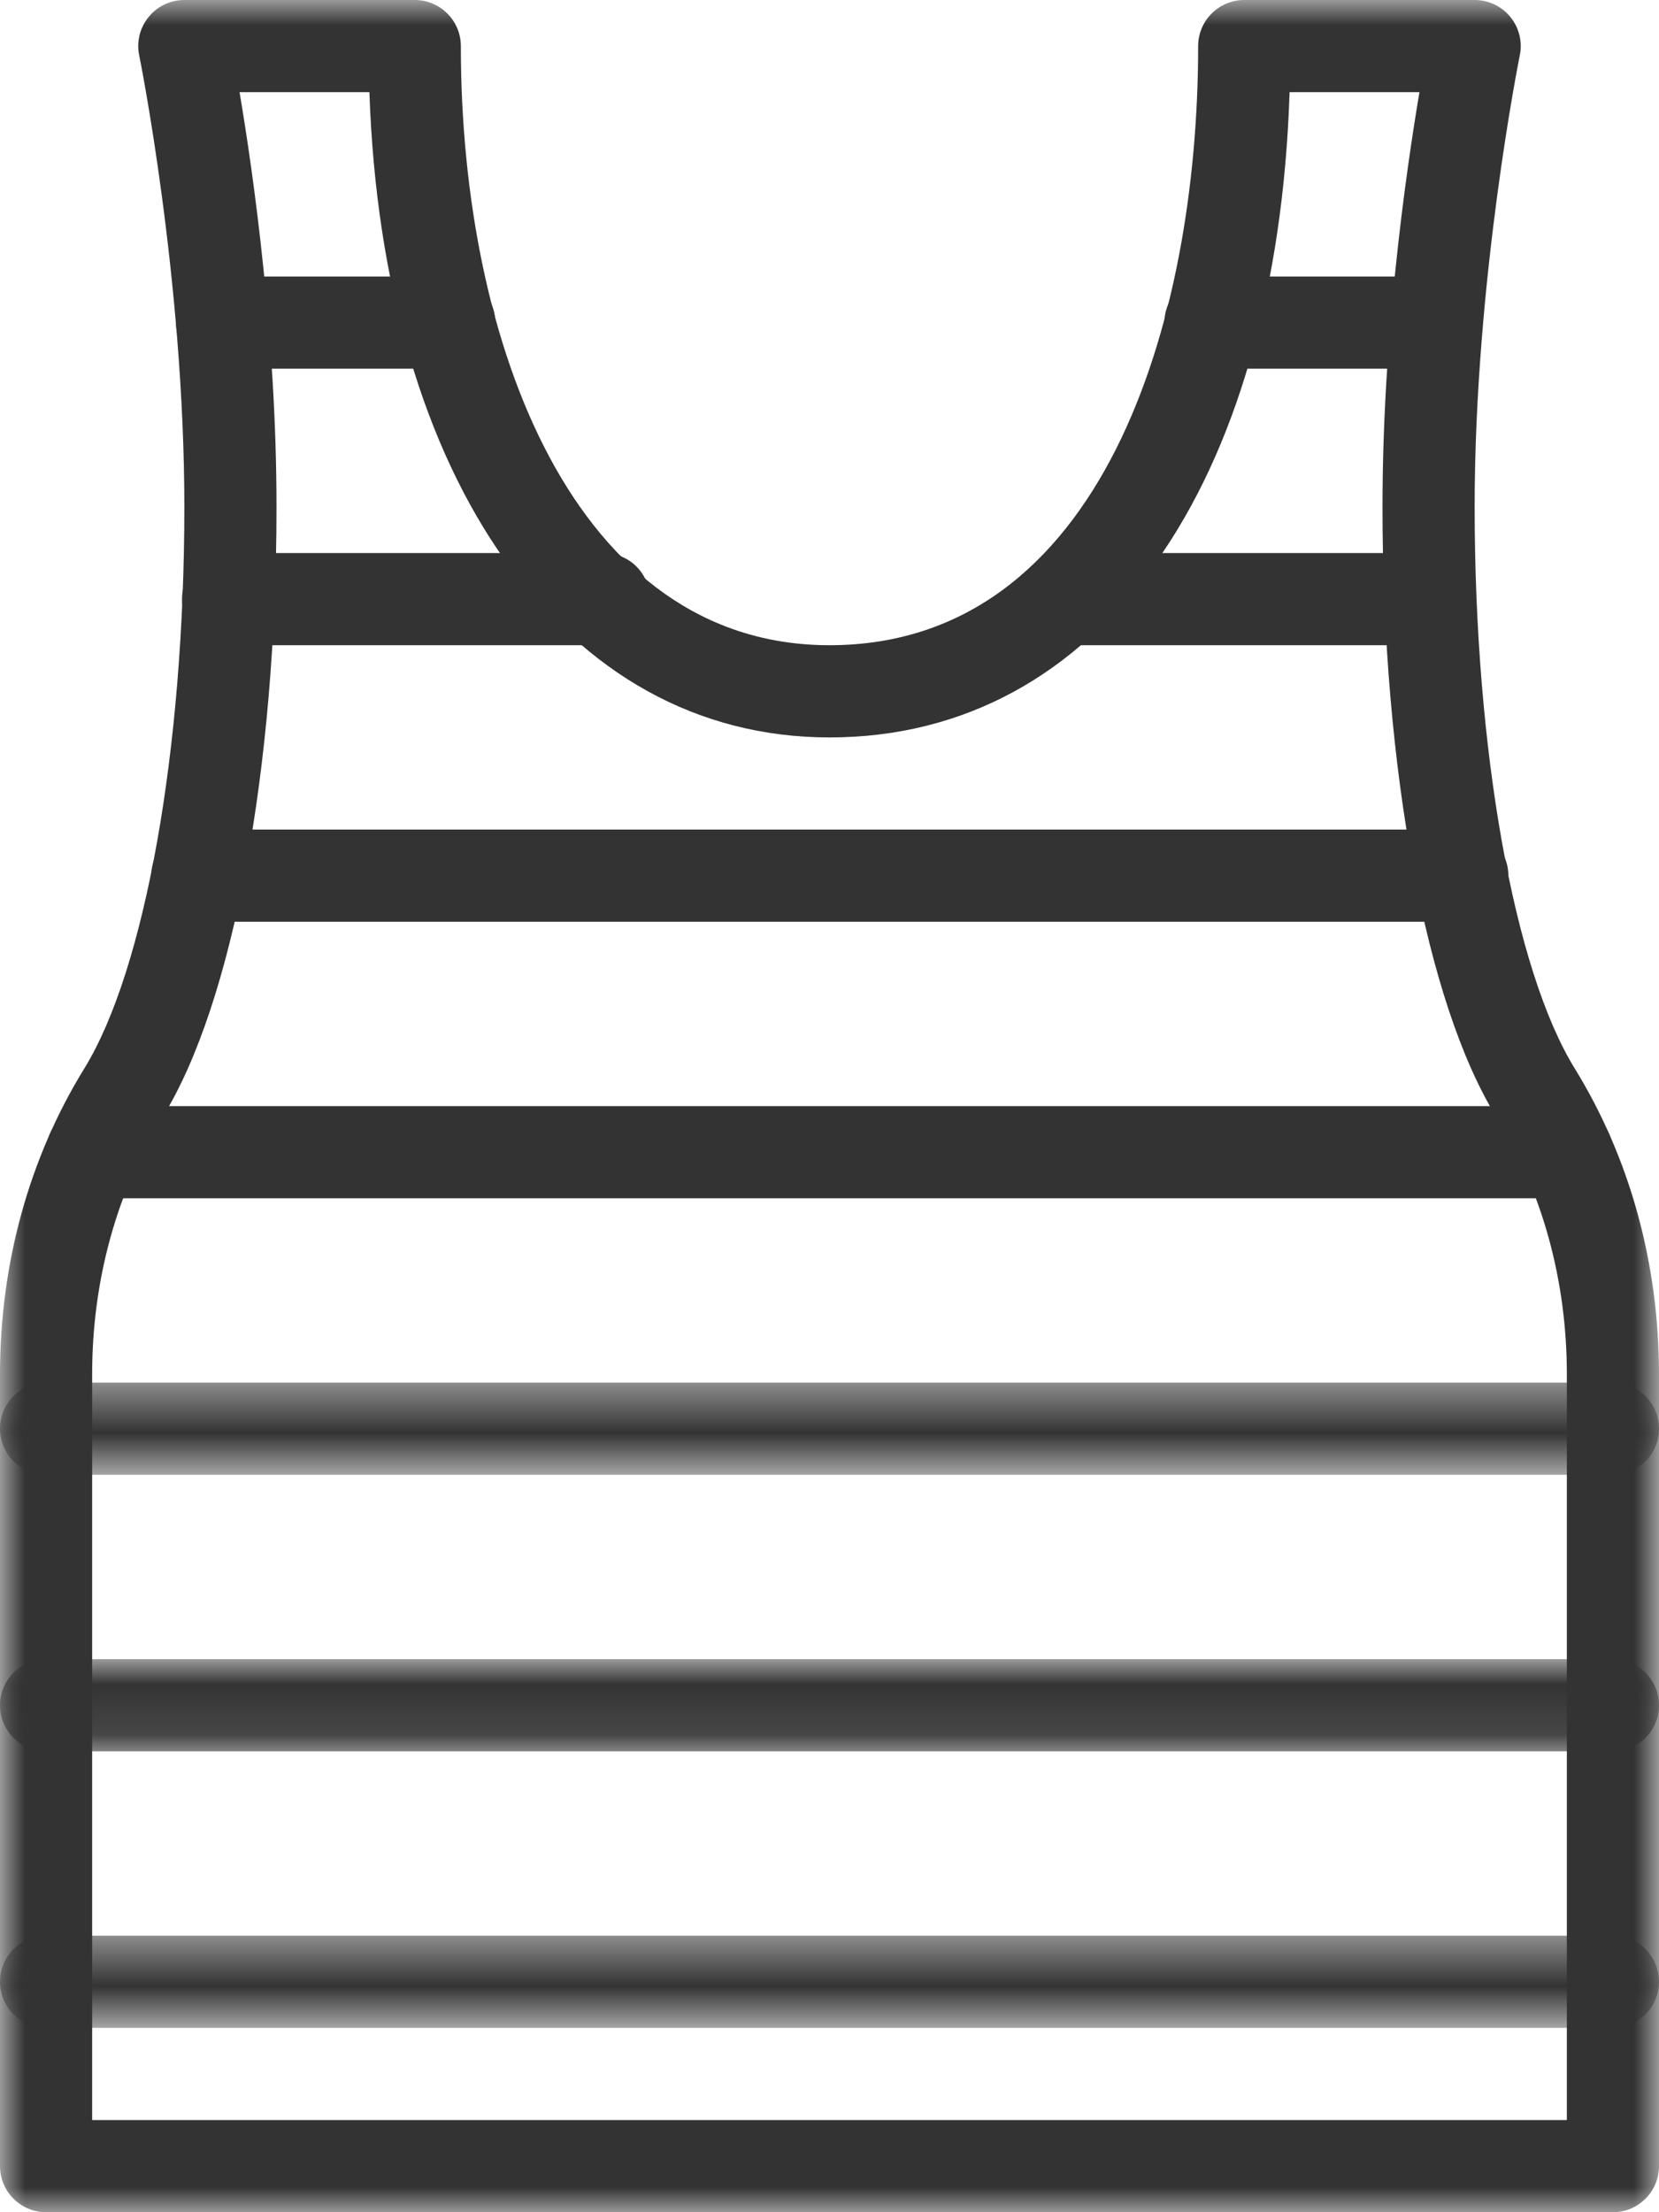 <svg width="33" height="44" viewBox="0 0 33 44" fill="none" xmlns="http://www.w3.org/2000/svg">
<mask id="mask0_8_852" style="mask-type:luminance" maskUnits="userSpaceOnUse" x="0" y="0" width="33" height="44">
<path d="M0 0H33V44H0V0Z" fill="white"/>
</mask>
<g mask="url(#mask0_8_852)">
<path d="M32.083 44H0.917C0.411 44 0 43.589 0 43.083V27.331C0 25.135 0.579 23.032 1.677 21.252C2.886 19.289 3.667 14.905 3.667 10.083C3.667 5.56 2.778 1.144 2.769 1.1C2.713 0.831 2.783 0.55 2.957 0.337C3.131 0.123 3.392 0 3.667 0H8.25C8.756 0 9.167 0.411 9.167 0.917C9.167 6.847 11.434 12.833 16.5 12.833C21.914 12.833 23.833 6.415 23.833 0.917C23.833 0.411 24.244 0 24.75 0H29.333C29.608 0 29.869 0.123 30.043 0.337C30.217 0.55 30.287 0.831 30.231 1.1C30.222 1.144 29.333 5.56 29.333 10.083C29.333 14.907 30.114 19.289 31.323 21.25C32.421 23.032 33 25.135 33 27.331V43.083C33 43.589 32.589 44 32.083 44ZM1.833 42.167H31.167V27.331C31.167 25.474 30.681 23.705 29.762 22.213C28.367 19.949 27.5 15.301 27.5 10.083C27.5 6.708 27.958 3.47 28.235 1.833H25.652C25.397 9.664 21.863 14.667 16.5 14.667C11.224 14.667 7.612 9.548 7.348 1.833H4.765C5.042 3.47 5.5 6.708 5.5 10.083C5.5 15.299 4.633 19.947 3.238 22.213C2.319 23.705 1.833 25.474 1.833 27.331V42.167Z" fill="#333333"/>
</g>
<mask id="mask1_8_852" style="mask-type:luminance" maskUnits="userSpaceOnUse" x="0" y="27" width="33" height="3">
<path d="M0 27.432H33V29.333H0V27.432Z" fill="white"/>
</mask>
<g mask="url(#mask1_8_852)">
<path d="M32.083 29.333H0.917C0.411 29.333 0 28.922 0 28.416C0 27.91 0.411 27.5 0.917 27.5H32.083C32.589 27.5 33 27.91 33 28.416C33 28.922 32.589 29.333 32.083 29.333Z" fill="#333333"/>
</g>
<path d="M29.088 18.333H3.927C3.421 18.333 3.01 17.923 3.01 17.417C3.01 16.911 3.419 16.5 3.927 16.5H29.088C29.594 16.5 30.004 16.911 30.004 17.417C30.004 17.923 29.594 18.333 29.088 18.333Z" fill="#333333"/>
<path d="M28.416 12.833H21.169C20.664 12.833 20.252 12.423 20.252 11.917C20.252 11.411 20.664 11 21.169 11H28.416C28.923 11 29.333 11.411 29.333 11.917C29.333 12.423 28.923 12.833 28.416 12.833Z" fill="#333333"/>
<path d="M28.573 7.333H24.079C23.573 7.333 23.162 6.923 23.162 6.417C23.162 5.911 23.573 5.5 24.079 5.5H28.573C29.079 5.5 29.489 5.911 29.489 6.417C29.489 6.923 29.079 7.333 28.573 7.333Z" fill="#333333"/>
<path d="M31.166 23.833H1.833C1.327 23.833 0.917 23.423 0.917 22.917C0.917 22.411 1.327 22 1.833 22H31.166C31.673 22 32.083 22.411 32.083 22.917C32.083 23.423 31.673 23.833 31.166 23.833Z" fill="#333333"/>
<mask id="mask2_8_852" style="mask-type:luminance" maskUnits="userSpaceOnUse" x="0" y="33" width="33" height="2">
<path d="M0 33H33V34.901H0V33Z" fill="white"/>
</mask>
<g mask="url(#mask2_8_852)">
<path d="M32.083 34.833H0.917C0.411 34.833 0 34.423 0 33.917C0 33.411 0.411 33 0.917 33H32.083C32.589 33 33 33.411 33 33.917C33 34.423 32.589 34.833 32.083 34.833Z" fill="#333333"/>
</g>
<mask id="mask3_8_852" style="mask-type:luminance" maskUnits="userSpaceOnUse" x="0" y="38" width="33" height="3">
<path d="M0 38.432H33V40.333H0V38.432Z" fill="white"/>
</mask>
<g mask="url(#mask3_8_852)">
<path d="M32.083 40.333H0.917C0.411 40.333 0 39.922 0 39.416C0 38.91 0.411 38.5 0.917 38.5H32.083C32.589 38.5 33 38.91 33 39.416C33 39.922 32.589 40.333 32.083 40.333Z" fill="#333333"/>
</g>
<path d="M12.01 12.833H4.538C4.032 12.833 3.621 12.423 3.621 11.917C3.621 11.411 4.03 11 4.538 11H12.012C12.518 11 12.929 11.411 12.929 11.917C12.929 12.423 12.518 12.833 12.01 12.833Z" fill="#333333"/>
<path d="M8.936 7.333H4.418C3.912 7.333 3.502 6.923 3.502 6.417C3.502 5.911 3.912 5.5 4.418 5.5H8.936C9.441 5.5 9.853 5.911 9.853 6.417C9.853 6.923 9.441 7.333 8.936 7.333Z" fill="#333333"/>
</svg>
